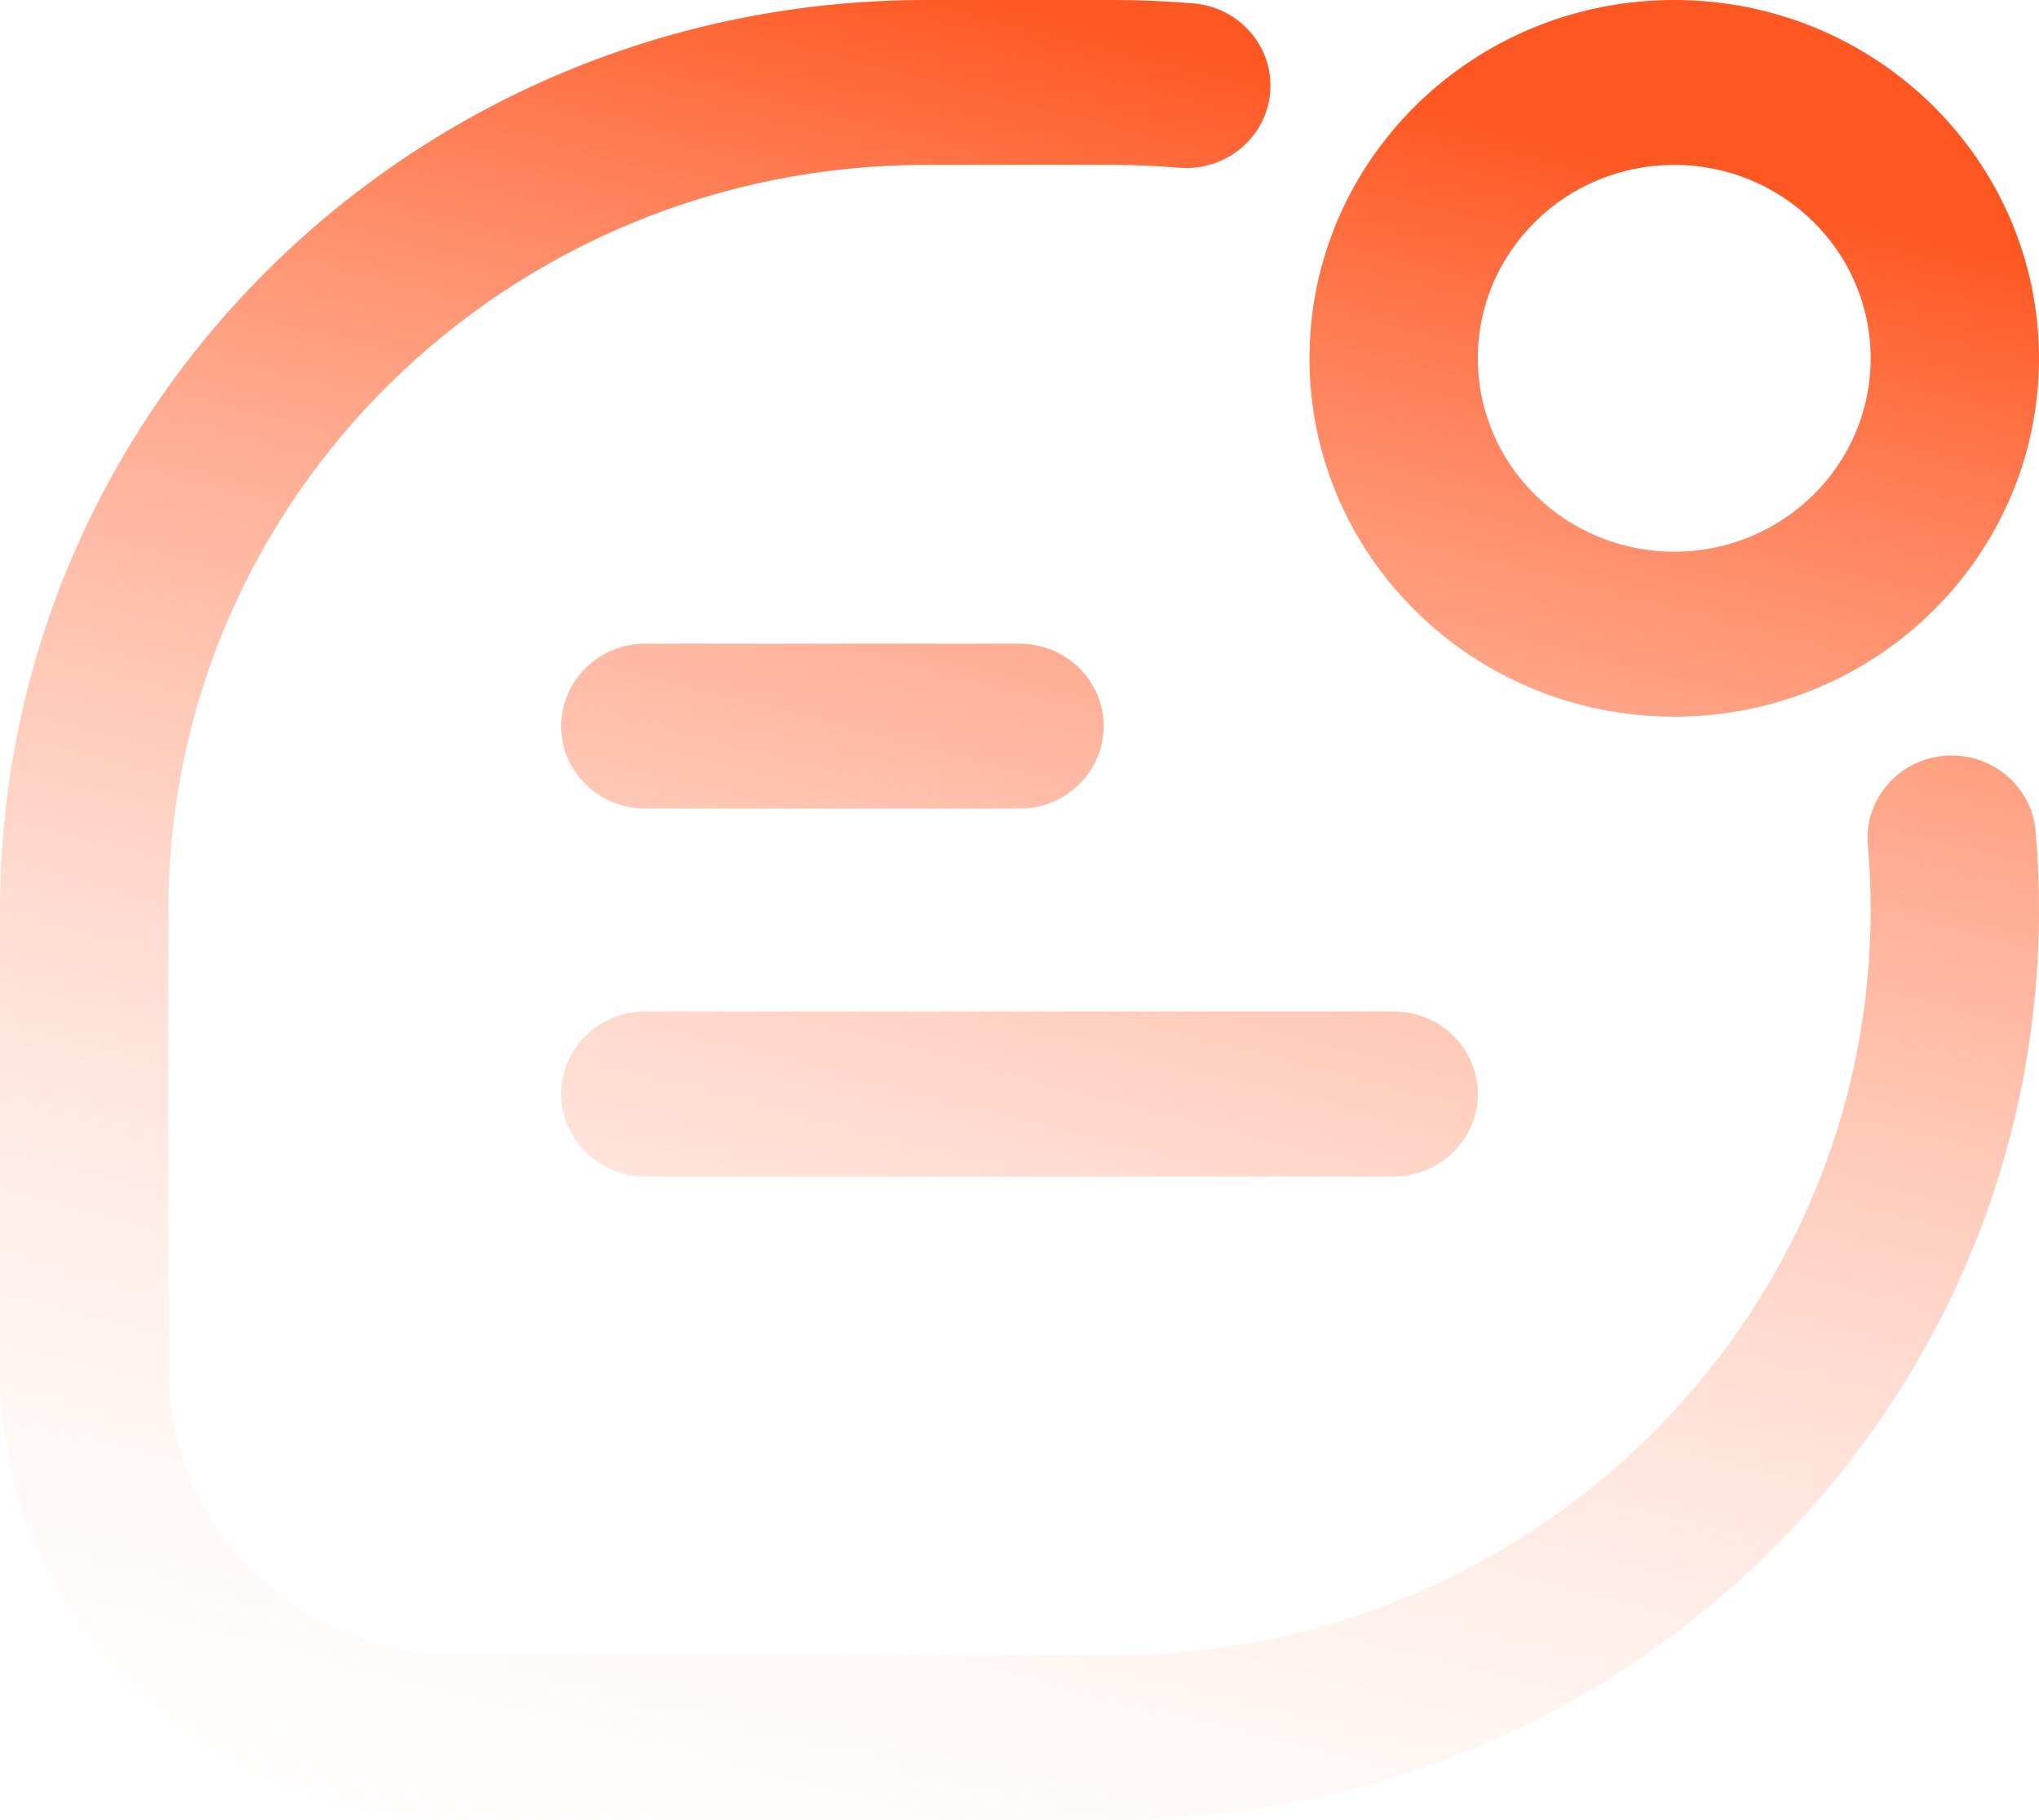 <svg width="28" height="25" viewBox="0 0 28 25" fill="none" xmlns="http://www.w3.org/2000/svg">
<path fill-rule="evenodd" clip-rule="evenodd" d="M0 12.5C0 5.6 5.689 0 12.716 0H15.284C15.657 0 16.026 0.016 16.39 0.047C17.026 0.101 17.497 0.65 17.442 1.273C17.387 1.896 16.827 2.358 16.191 2.304C15.892 2.278 15.59 2.265 15.284 2.265H12.716C6.974 2.265 2.312 6.844 2.312 12.5V18.815C2.312 20.984 4.098 22.735 6.294 22.735H15.284C21.026 22.735 25.688 18.156 25.688 12.5C25.688 12.199 25.675 11.901 25.649 11.607C25.595 10.984 26.066 10.435 26.702 10.382C27.338 10.328 27.898 10.79 27.953 11.414C27.984 11.772 28 12.134 28 12.5C28 19.4 22.311 25 15.284 25H6.294C2.814 25 0 22.227 0 18.815V12.5ZM22.991 2.265C21.505 2.265 20.294 3.451 20.294 4.922C20.294 6.393 21.505 7.578 22.991 7.578C24.477 7.578 25.688 6.393 25.688 4.922C25.688 3.451 24.477 2.265 22.991 2.265ZM17.982 4.922C17.982 2.207 20.221 0 22.991 0C25.761 0 28 2.207 28 4.922C28 7.636 25.761 9.844 22.991 9.844C20.221 9.844 17.982 7.636 17.982 4.922ZM7.706 9.974C7.706 9.348 8.224 8.841 8.862 8.841H14C14.638 8.841 15.156 9.348 15.156 9.974C15.156 10.6 14.638 11.107 14 11.107H8.862C8.224 11.107 7.706 10.6 7.706 9.974ZM7.706 15.026C7.706 14.4 8.224 13.893 8.862 13.893H19.138C19.776 13.893 20.294 14.4 20.294 15.026C20.294 15.652 19.776 16.159 19.138 16.159H8.862C8.224 16.159 7.706 15.652 7.706 15.026Z" fill="url(#paint0_linear_65_5143)"/>
<defs>
<linearGradient id="paint0_linear_65_5143" x1="14" y1="2.3365e-07" x2="7" y2="27.5" gradientUnits="userSpaceOnUse">
<stop stop-color="#FF5722"/>
<stop offset="1" stop-color="white" stop-opacity="0"/>
</linearGradient>
</defs>
</svg>

